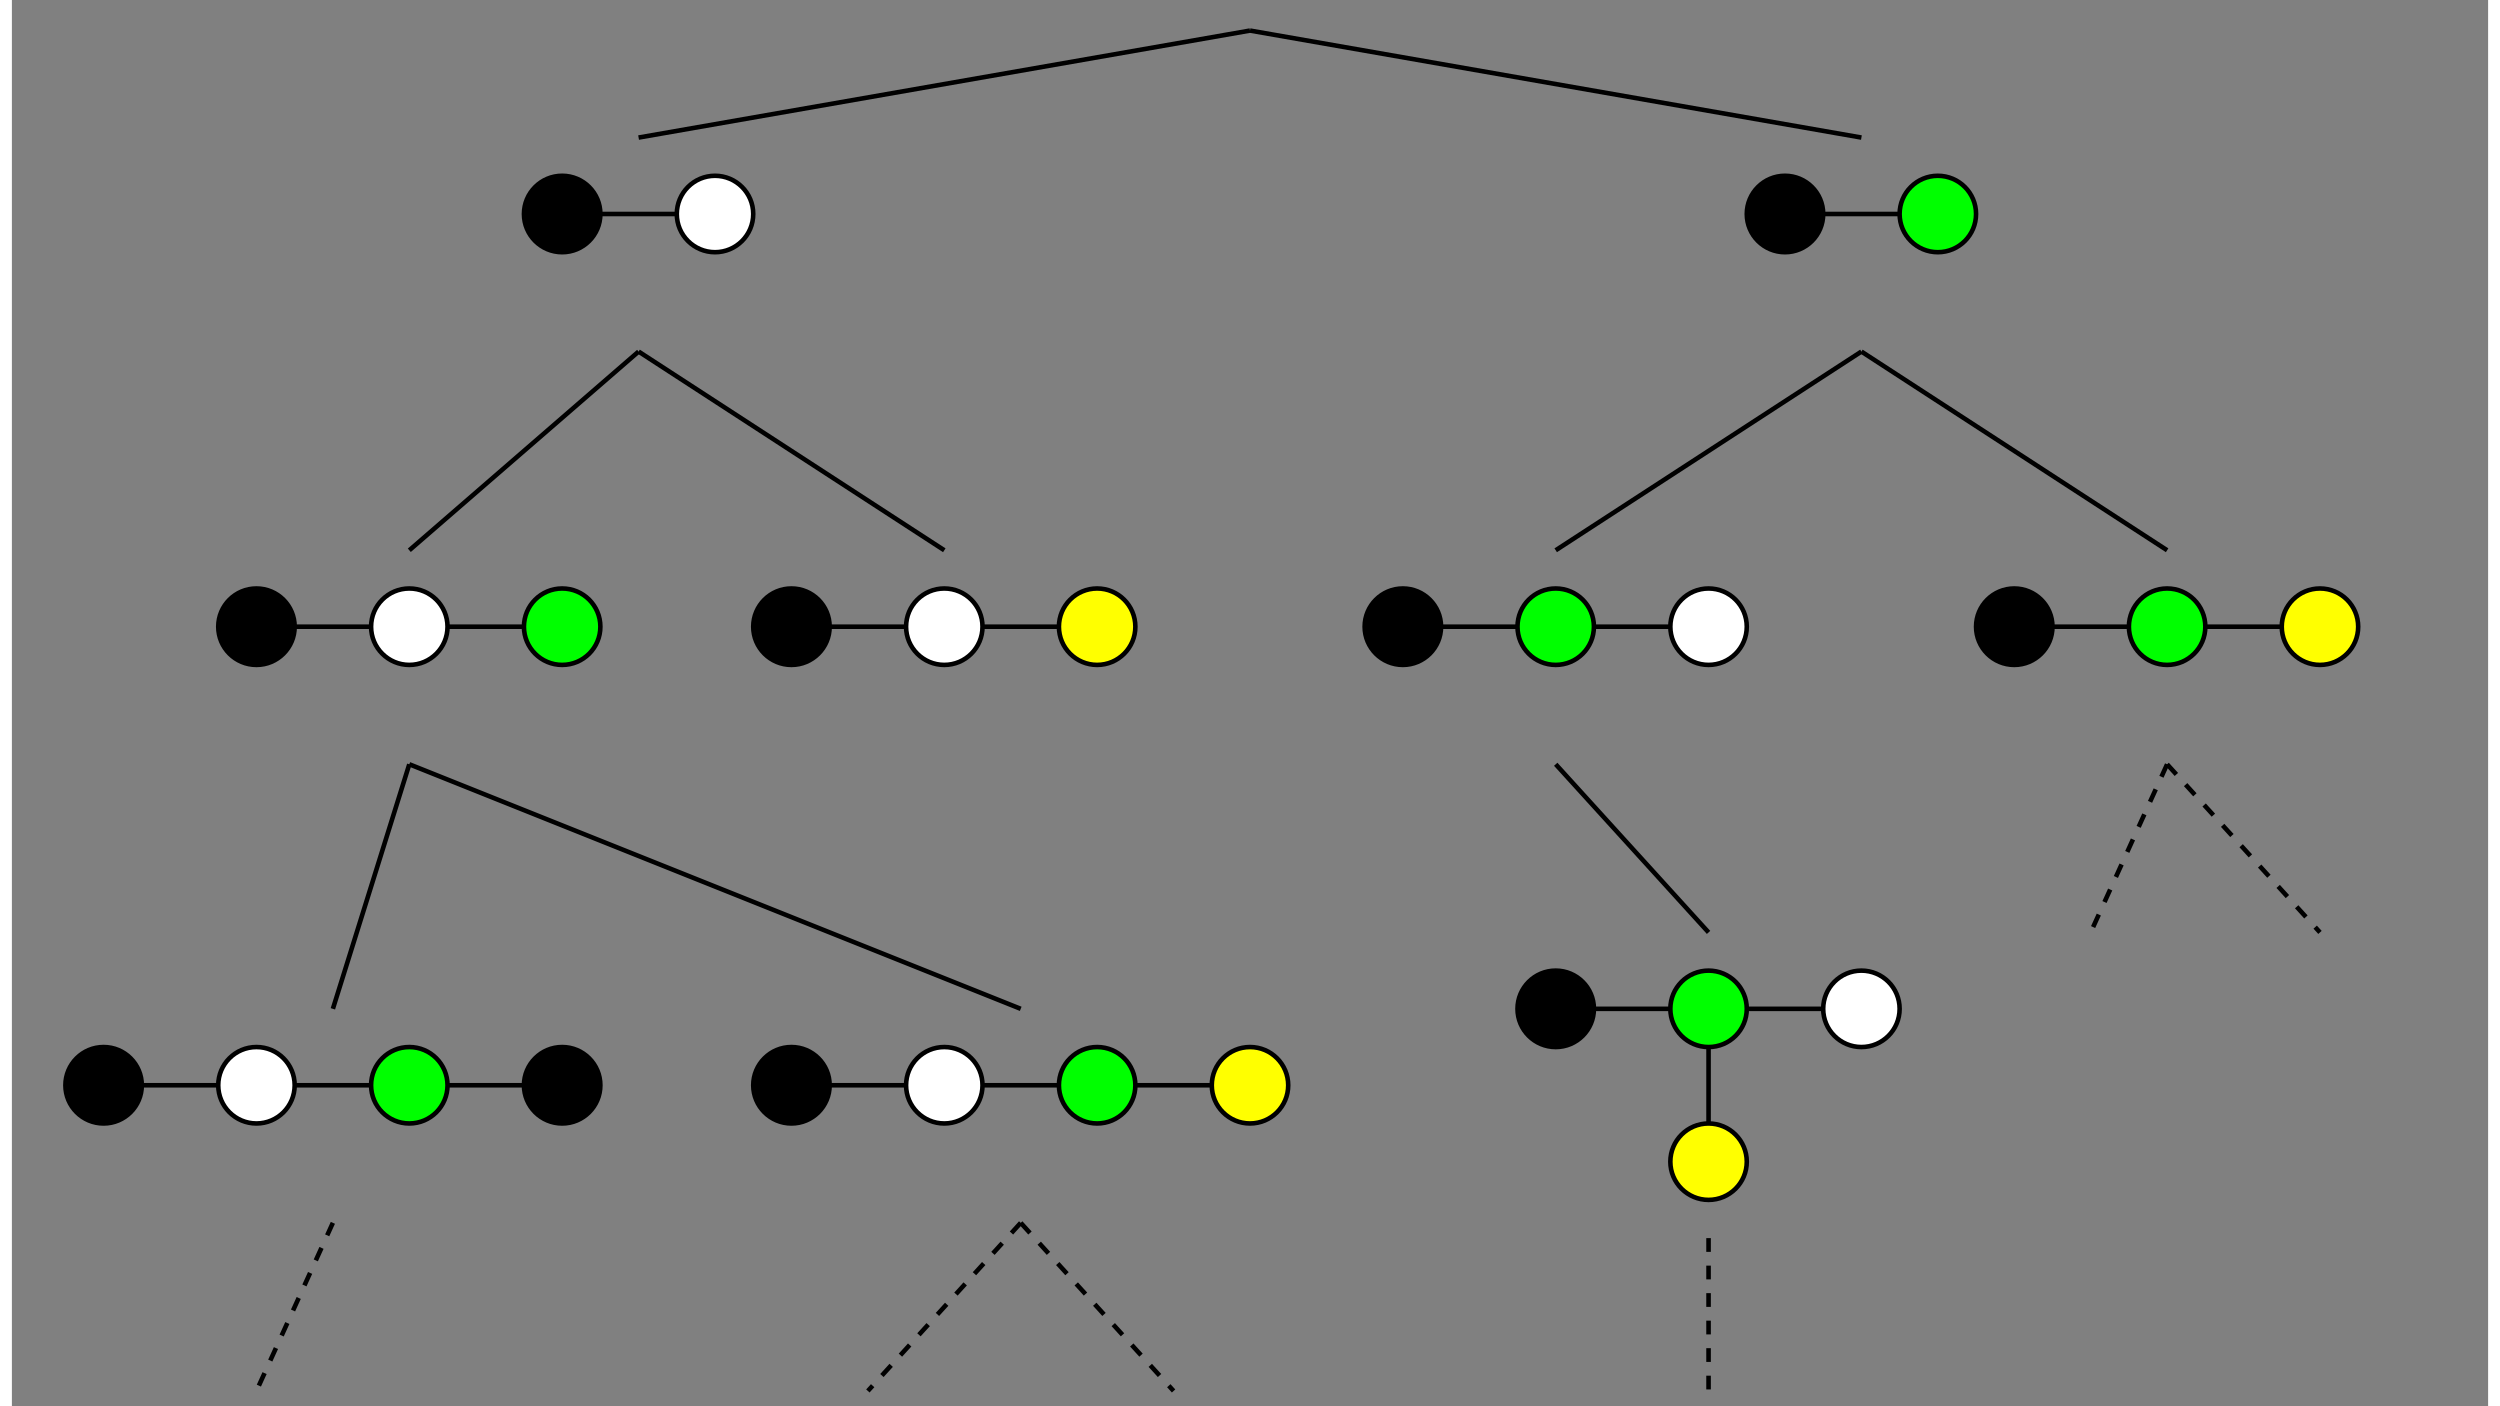<?xml version="1.0" standalone="no"?>
<svg x="0" y="0" width="1600" height="900" viewBox="-10 -10 1620 920" version="1.1" xmlns="http://www.w3.org/2000/svg">

	<rect x="-10" y="-10" width="1620" height="920" fill="#808080" stroke="none"/>

	<!-- def.svg -->
	<defs>
<g id="base-kw">
	<g stroke="black" stroke-width="3" fill="none" >
		<path d="M 200 300 l 100 0" stroke-dasharray="0" />
	</g>
	<g stroke="black" stroke-width="3" >
		<circle cx="200" cy="300" r="25" fill="black" />
		<circle cx="300" cy="300" r="25" fill="white" />
	</g>
</g>
<g id="kw">
	<use xmlns:xlink="http://www.w3.org/1999/xlink" xlink:href="#base-kw" x="-250" y="-300" fill="purple"/>
</g>
<g id="base-kwg">
	<g stroke="black" stroke-width="3" fill="none" >
		<path d="M 200 300 l 100 0" stroke-dasharray="0" />
		<path d="M 300 300 l 100 0" stroke-dasharray="0" />
	</g>
	<g stroke="black" stroke-width="3" >
		<circle cx="200" cy="300" r="25" fill="black" />
		<circle cx="300" cy="300" r="25" fill="white" />
		<circle cx="400" cy="300" r="25" fill="lime" />
	</g>
</g>
<g id="kwg">
	<use xmlns:xlink="http://www.w3.org/1999/xlink" xlink:href="#base-kwg" x="-300" y="-300" fill="purple"/>
</g>
<g id="base-kwy">
	<g stroke="black" stroke-width="3" fill="none" >
		<path d="M 200 300 l 100 0" stroke-dasharray="0" />
		<path d="M 300 300 l 100 0" stroke-dasharray="0" />
	</g>
	<g stroke="black" stroke-width="3" >
		<circle cx="200" cy="300" r="25" fill="black" />
		<circle cx="300" cy="300" r="25" fill="white" />
		<circle cx="400" cy="300" r="25" fill="yellow" />
	</g>
</g>
<g id="kwy">
	<use xmlns:xlink="http://www.w3.org/1999/xlink" xlink:href="#base-kwy" x="-300" y="-300" fill="purple"/>
</g>
<g id="base-kwgk">
	<g stroke="black" stroke-width="3" fill="none" >
		<path d="M 200 300 l 100 0" stroke-dasharray="0" />
		<path d="M 300 300 l 100 0" stroke-dasharray="0" />
		<path d="M 400 300 l 100 0" stroke-dasharray="0" />
	</g>
	<g stroke="black" stroke-width="3" >
		<circle cx="200" cy="300" r="25" fill="black" />
		<circle cx="300" cy="300" r="25" fill="white" />
		<circle cx="400" cy="300" r="25" fill="lime" />
		<circle cx="500" cy="300" r="25" fill="black" />
	</g>
</g>
<g id="kwgk">
	<use xmlns:xlink="http://www.w3.org/1999/xlink" xlink:href="#base-kwgk" x="-350" y="-300" fill="purple"/>
</g>
<g id="base-kwgy">
	<g stroke="black" stroke-width="3" fill="none" >
		<path d="M 200 300 l 100 0" stroke-dasharray="0" />
		<path d="M 300 300 l 100 0" stroke-dasharray="0" />
		<path d="M 400 300 l 100 0" stroke-dasharray="0" />
	</g>
	<g stroke="black" stroke-width="3" >
		<circle cx="200" cy="300" r="25" fill="black" />
		<circle cx="300" cy="300" r="25" fill="white" />
		<circle cx="400" cy="300" r="25" fill="lime" />
		<circle cx="500" cy="300" r="25" fill="yellow" />
	</g>
</g>
<g id="kwgy">
	<use xmlns:xlink="http://www.w3.org/1999/xlink" xlink:href="#base-kwgy" x="-350" y="-300" fill="purple"/>
</g>
<g id="base-kwk">
	<g stroke="black" stroke-width="3" fill="none" >
		<path d="M 200 300 l 100 0" stroke-dasharray="0" />
		<path d="M 300 300 l 100 0" stroke-dasharray="0" />
	</g>
	<g stroke="black" stroke-width="3" >
		<circle cx="200" cy="300" r="25" fill="black" />
		<circle cx="300" cy="300" r="25" fill="white" />
		<circle cx="400" cy="300" r="25" fill="black" />
	</g>
</g>
<g id="kwk">
	<use xmlns:xlink="http://www.w3.org/1999/xlink" xlink:href="#base-kwk" x="-300" y="-300" fill="purple"/>
</g>
<g id="base-kg">
	<g stroke="black" stroke-width="3" fill="none" >
		<path d="M 200 300 l 100 0" stroke-dasharray="0" />
	</g>
	<g stroke="black" stroke-width="3" >
		<circle cx="200" cy="300" r="25" fill="black" />
		<circle cx="300" cy="300" r="25" fill="lime" />
	</g>
</g>
<g id="kg">
	<use xmlns:xlink="http://www.w3.org/1999/xlink" xlink:href="#base-kg" x="-250" y="-300" fill="purple"/>
</g>
<g id="base-kgw">
	<g stroke="black" stroke-width="3" fill="none" >
		<path d="M 200 300 l 100 0" stroke-dasharray="0" />
		<path d="M 300 300 l 100 0" stroke-dasharray="0" />
	</g>
	<g stroke="black" stroke-width="3" >
		<circle cx="200" cy="300" r="25" fill="black" />
		<circle cx="300" cy="300" r="25" fill="lime" />
		<circle cx="400" cy="300" r="25" fill="white" />
	</g>
</g>
<g id="kgw">
	<use xmlns:xlink="http://www.w3.org/1999/xlink" xlink:href="#base-kgw" x="-300" y="-300" fill="purple"/>
</g>
<g id="base-kgy">
	<g stroke="black" stroke-width="3" fill="none" >
		<path d="M 200 300 l 100 0" stroke-dasharray="0" />
		<path d="M 300 300 l 100 0" stroke-dasharray="0" />
	</g>
	<g stroke="black" stroke-width="3" >
		<circle cx="200" cy="300" r="25" fill="black" />
		<circle cx="300" cy="300" r="25" fill="lime" />
		<circle cx="400" cy="300" r="25" fill="yellow" />
	</g>
</g>
<g id="kgy">
	<use xmlns:xlink="http://www.w3.org/1999/xlink" xlink:href="#base-kgy" x="-300" y="-300" fill="purple"/>
</g>
<g id="base-wg">
	<g stroke="black" stroke-width="3" fill="none" >
		<path d="M 200 300 l 100 0" stroke-dasharray="0" />
	</g>
	<g stroke="black" stroke-width="3" >
		<circle cx="200" cy="300" r="25" fill="white" />
		<circle cx="300" cy="300" r="25" fill="lime" />
	</g>
</g>
<g id="wg">
	<use xmlns:xlink="http://www.w3.org/1999/xlink" xlink:href="#base-wg" x="-250" y="-300" fill="purple"/>
</g>
<g id="base-wgk">
	<g stroke="black" stroke-width="3" fill="none" >
		<path d="M 200 300 l 100 0" stroke-dasharray="0" />
		<path d="M 300 300 l 100 0" stroke-dasharray="0" />
	</g>
	<g stroke="black" stroke-width="3" >
		<circle cx="200" cy="300" r="25" fill="white" />
		<circle cx="300" cy="300" r="25" fill="lime" />
		<circle cx="400" cy="300" r="25" fill="black" />
	</g>
</g>
<g id="wgk">
	<use xmlns:xlink="http://www.w3.org/1999/xlink" xlink:href="#base-wgk" x="-300" y="-300" fill="purple"/>
</g>
<g id="base-wgy">
	<g stroke="black" stroke-width="3" fill="none" >
		<path d="M 200 300 l 100 0" stroke-dasharray="0" />
		<path d="M 300 300 l 100 0" stroke-dasharray="0" />
	</g>
	<g stroke="black" stroke-width="3" >
		<circle cx="200" cy="300" r="25" fill="white" />
		<circle cx="300" cy="300" r="25" fill="lime" />
		<circle cx="400" cy="300" r="25" fill="yellow" />
	</g>
</g>
<g id="wgy">
	<use xmlns:xlink="http://www.w3.org/1999/xlink" xlink:href="#base-wgy" x="-300" y="-300" fill="purple"/>
</g>
<g id="base-g10">
	<g stroke="black" stroke-width="3" fill="none" >
		<path d="M 200 300 l 100 0" stroke-dasharray="0" />
		<path d="M 300 300 l 100 0" stroke-dasharray="0" />
		<path d="M 300 300 l 0 100" stroke-dasharray="0" />
	</g>
	<g stroke="black" stroke-width="3" >
		<circle cx="200" cy="300" r="25" fill="black" />
		<circle cx="300" cy="300" r="25" fill="lime" />
		<circle cx="400" cy="300" r="25" fill="white" />
		<circle cx="300" cy="400" r="25" fill="yellow" />
	</g>
</g>
<g id="g10">
	<use xmlns:xlink="http://www.w3.org/1999/xlink" xlink:href="#base-g10" x="-300" y="-300" fill="purple"/>
</g>
	</defs>
	<!-- def.svg end -->

<g stroke="black" stroke-width="3" >
		<path d="M 800 10 L 400 80"  />
		<path d="M 400 220 L 250 350"  />
		<path d="M 250 490 L 200 650"  />
		<path d="M 200 790 L 150 900" stroke-dasharray="9" />
		<path d="M 250 490 L 650 650"  />
		<path d="M 650 790 L 550 900" stroke-dasharray="9" />
		<path d="M 650 790 L 750 900" stroke-dasharray="9" />
		<path d="M 400 220 L 600 350"  />
		<path d="M 800 10 L 1200 80"  />
		<path d="M 1200 220 L 1000 350"  />
		<path d="M 1000 490 L 1100 600"  />
		<path d="M 1100 800 L 1100 900" stroke-dasharray="9" />
		<path d="M 1200 220 L 1400 350"  />
		<path d="M 1400 490 L 1350 600" stroke-dasharray="9" />
		<path d="M 1400 490 L 1500 600" stroke-dasharray="9" />
</g>
	<use xmlns:xlink="http://www.w3.org/1999/xlink" xlink:href="#kw" x="400" y="130" />
	<use xmlns:xlink="http://www.w3.org/1999/xlink" xlink:href="#kwg" x="250" y="400" />
	<use xmlns:xlink="http://www.w3.org/1999/xlink" xlink:href="#kwgk" x="200" y="700" />
	<use xmlns:xlink="http://www.w3.org/1999/xlink" xlink:href="#kwgy" x="650" y="700" />
	<use xmlns:xlink="http://www.w3.org/1999/xlink" xlink:href="#kwy" x="600" y="400" />
	<use xmlns:xlink="http://www.w3.org/1999/xlink" xlink:href="#kg" x="1200" y="130" />
	<use xmlns:xlink="http://www.w3.org/1999/xlink" xlink:href="#kgw" x="1000" y="400" />
	<use xmlns:xlink="http://www.w3.org/1999/xlink" xlink:href="#g10" x="1100" y="650" />
	<use xmlns:xlink="http://www.w3.org/1999/xlink" xlink:href="#kgy" x="1400" y="400" />


</svg>
